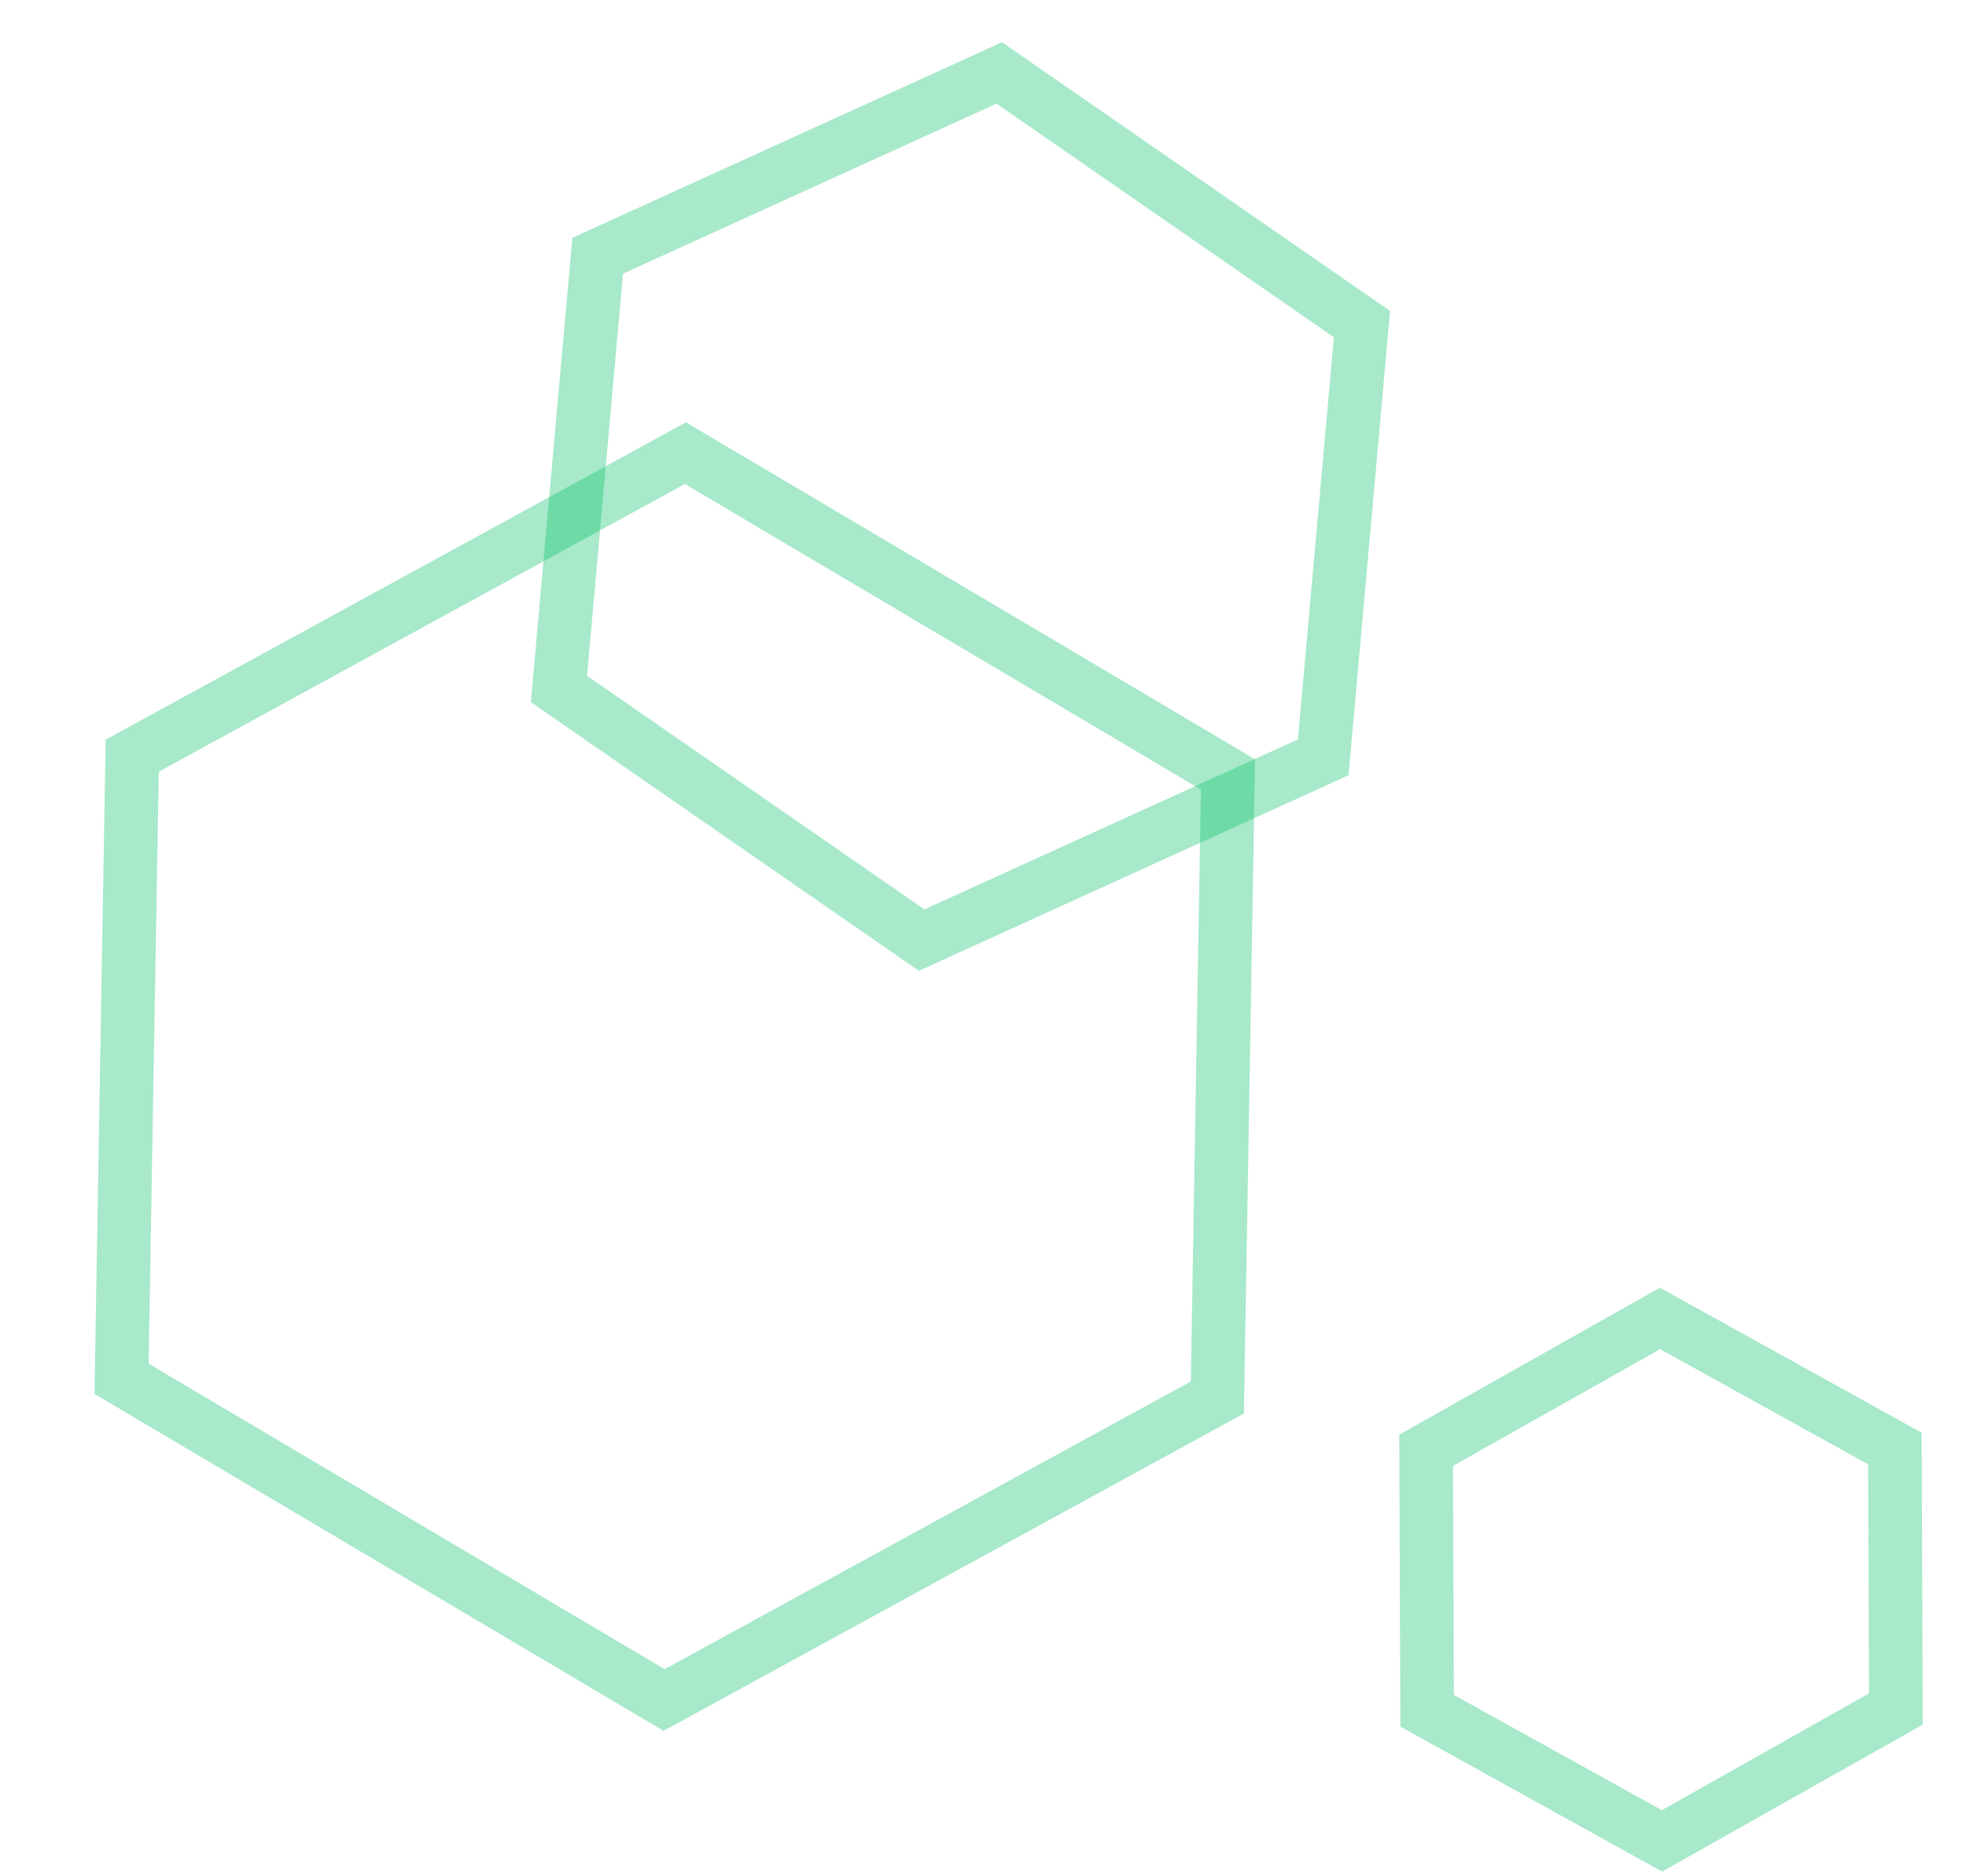 <svg width="110" height="105" viewBox="0 0 110 105" fill="none" xmlns="http://www.w3.org/2000/svg">
<path d="M7.397 42.289L38.35 25.36L68.707 43.336L68.112 78.206L37.158 95.135L6.801 77.159L7.397 42.289Z" stroke="#04BF68" stroke-opacity="0.35" stroke-width="3"/>
<path d="M33.441 14.312L55.91 4.081L76.205 18.137L74.036 42.381L51.568 52.611L31.273 38.555L33.441 14.312Z" stroke="#04BF68" stroke-opacity="0.35" stroke-width="3"/>
<path d="M79.794 81.159L92.881 73.781L106.022 81.063L106.076 95.64L92.989 103.019L79.848 95.737L79.794 81.159Z" stroke="#04BF68" stroke-opacity="0.35" stroke-width="3"/>
</svg>
